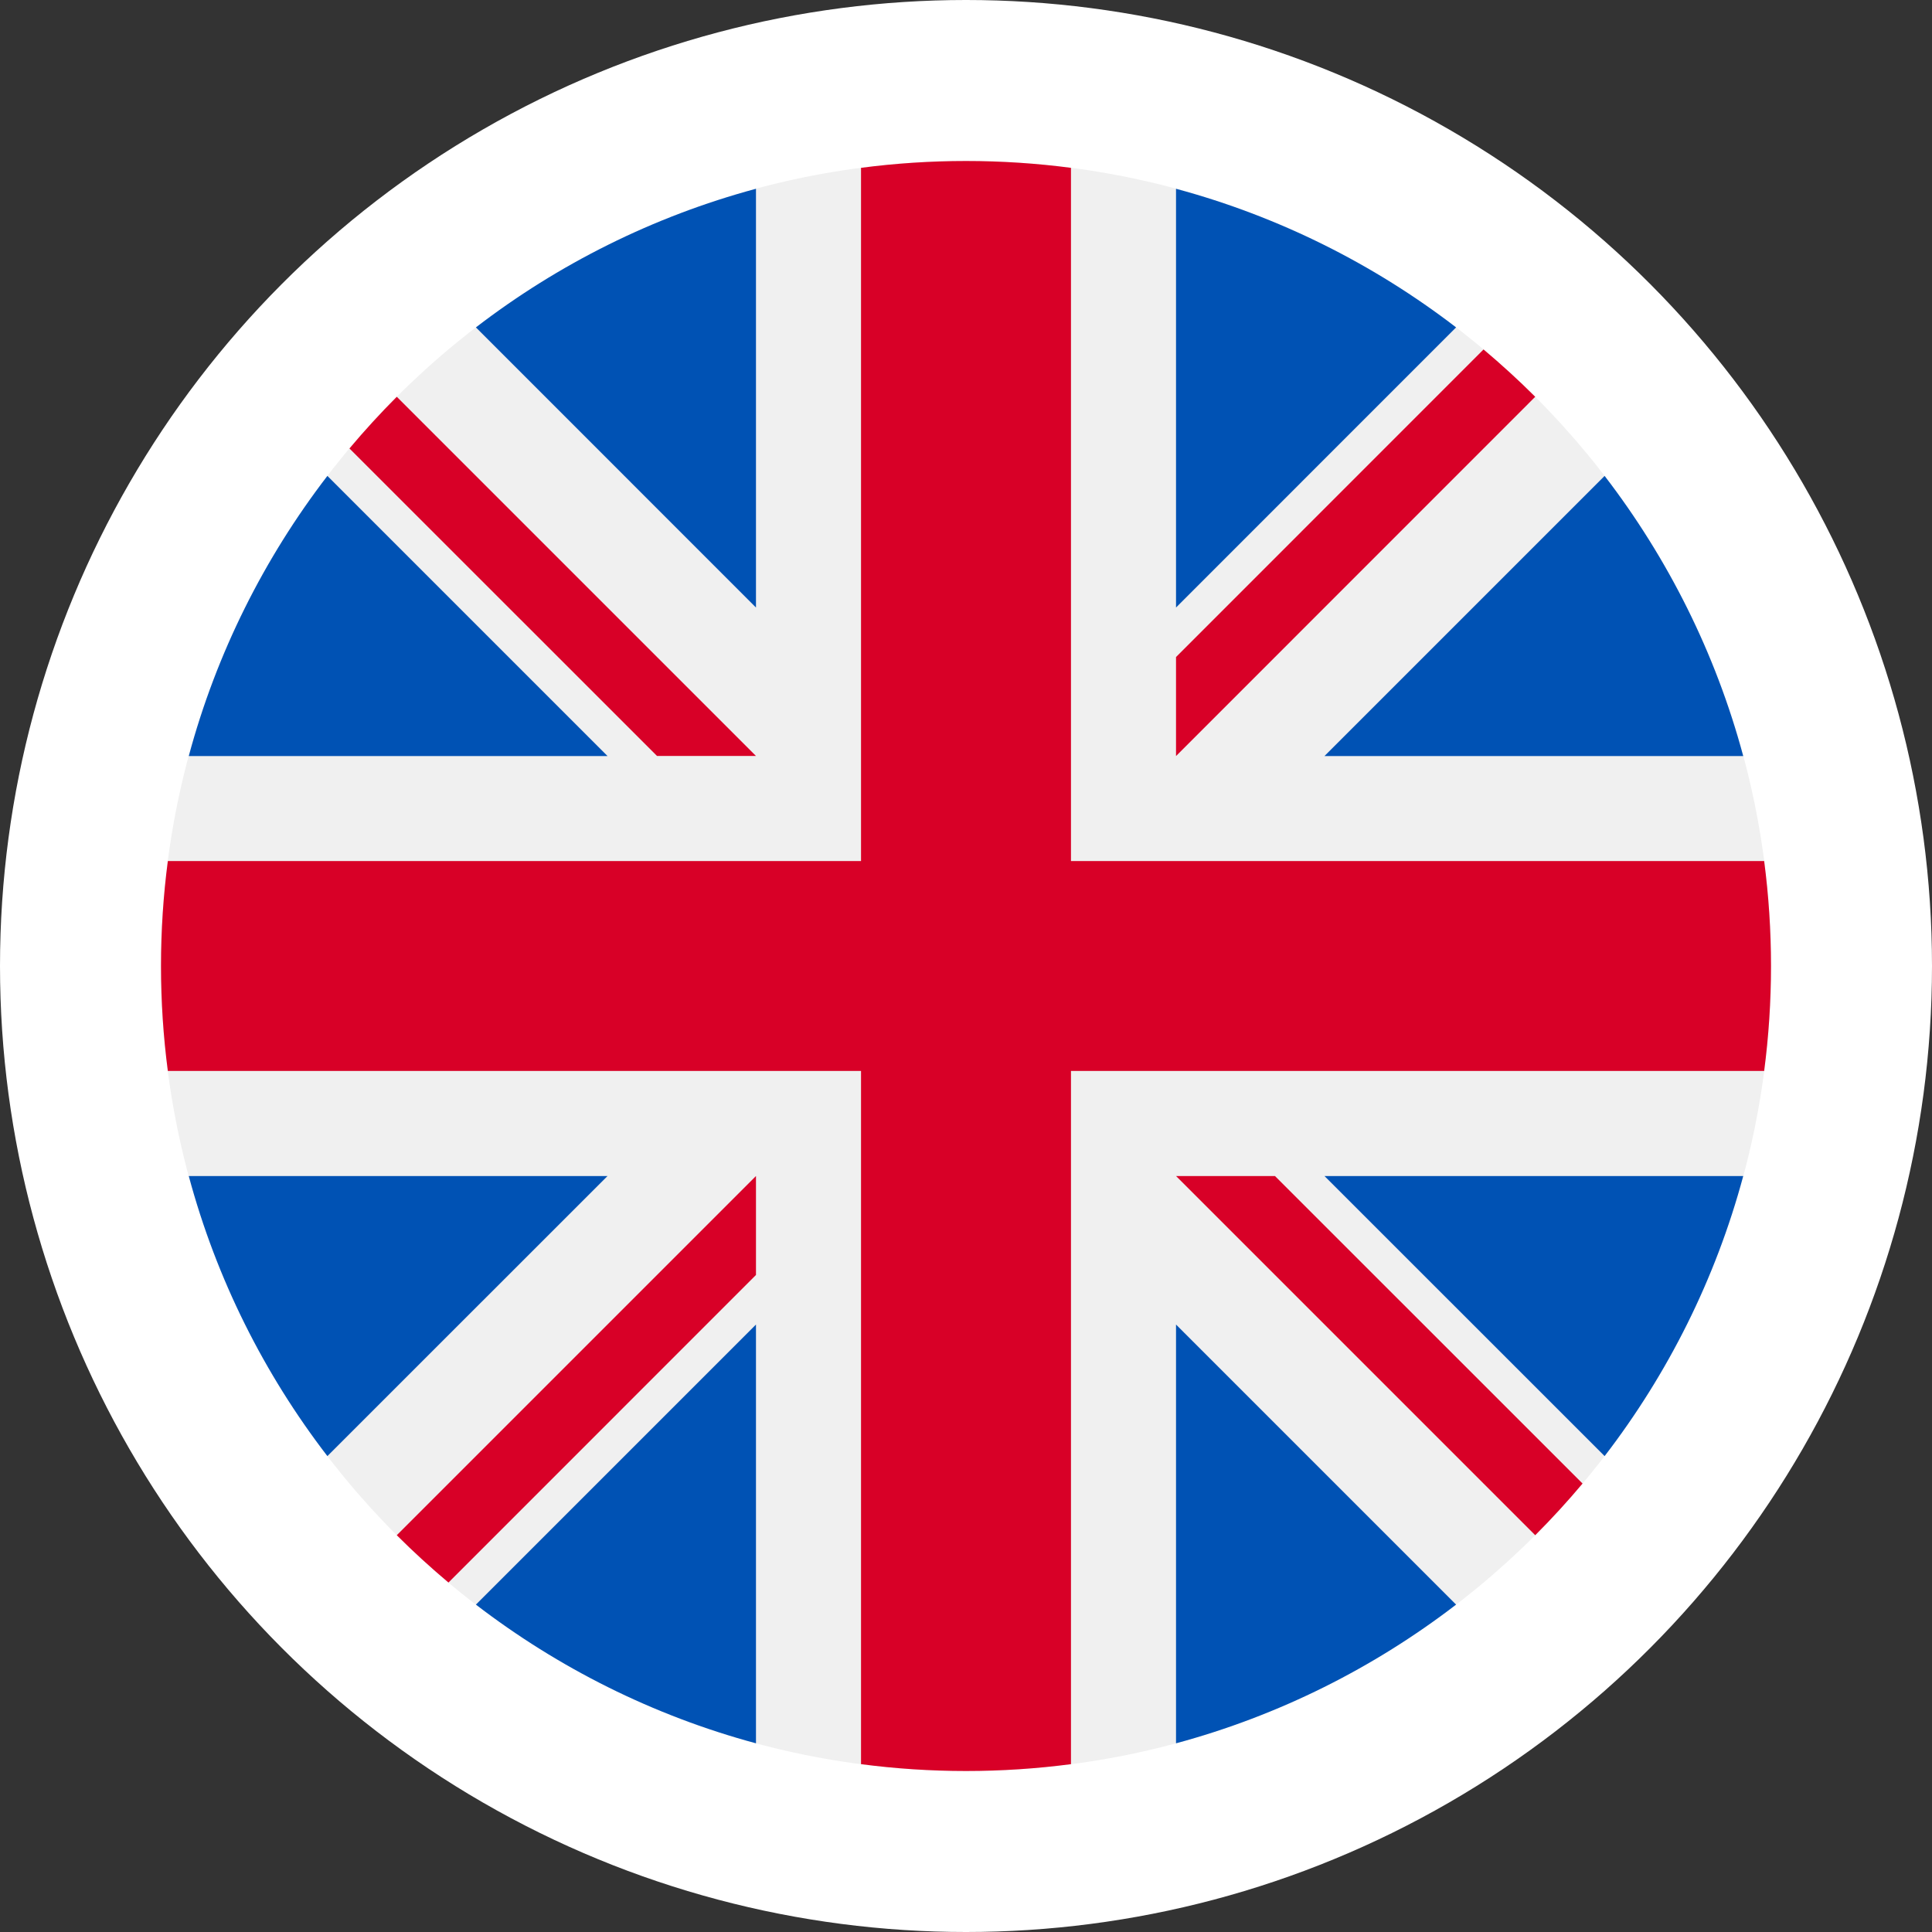 <svg width="24" height="24" viewBox="0 0 24 24" fill="none" xmlns="http://www.w3.org/2000/svg">
<rect x="0" y="0" width="24" height="24" fill="#333333" stroke="none"/>
<circle cx="12" cy="12" r="12" fill="white"/>
<path d="M12 22C17.523 22 22 17.523 22 12C22 6.477 17.523 2 12 2C6.477 2 2 6.477 2 12C2 17.523 6.477 22 12 22Z" fill="#F0F0F0"/>
<path d="M4.067 5.912C3.282 6.934 2.689 8.112 2.345 9.392H7.547L4.067 5.912ZM21.655 9.392C21.311 8.112 20.718 6.934 19.933 5.912L16.453 9.392H21.655ZM2.345 14.609C2.689 15.889 3.282 17.067 4.067 18.088L7.547 14.609H2.345ZM18.088 4.067C17.066 3.282 15.888 2.69 14.609 2.345V7.547L18.088 4.067ZM5.912 19.933C6.934 20.718 8.112 21.311 9.391 21.656V16.454L5.912 19.933ZM9.391 2.345C8.112 2.69 6.934 3.282 5.912 4.067L9.391 7.547V2.345ZM14.609 21.656C15.888 21.311 17.066 20.718 18.088 19.933L14.609 16.454V21.656ZM16.453 14.609L19.933 18.088C20.718 17.067 21.311 15.889 21.655 14.609H16.453Z" fill="#0052B4"/>
<path d="M21.915 10.696H13.304H13.304V2.085C12.877 2.029 12.442 2 12 2C11.558 2 11.123 2.029 10.696 2.085V10.696V10.696H2.085C2.029 11.123 2 11.558 2 12C2 12.442 2.029 12.877 2.085 13.304H10.696H10.696V21.915C11.123 21.971 11.558 22 12 22C12.442 22 12.877 21.971 13.304 21.915V13.304V13.304H21.915C21.971 12.877 22 12.442 22 12C22 11.558 21.971 11.123 21.915 10.696Z" fill="#D80027"/>
<path d="M14.609 14.609L19.071 19.071C19.276 18.866 19.472 18.652 19.659 18.429L15.838 14.609H14.609V14.609ZM9.391 14.609H9.391L4.929 19.071C5.134 19.276 5.349 19.472 5.571 19.659L9.391 15.838V14.609ZM9.391 9.392V9.391L4.929 4.929C4.724 5.134 4.528 5.349 4.341 5.571L8.162 9.391H9.391V9.392ZM14.609 9.392L19.071 4.929C18.866 4.724 18.651 4.528 18.429 4.341L14.609 8.162V9.392V9.392Z" fill="#D80027"/>
</svg>
